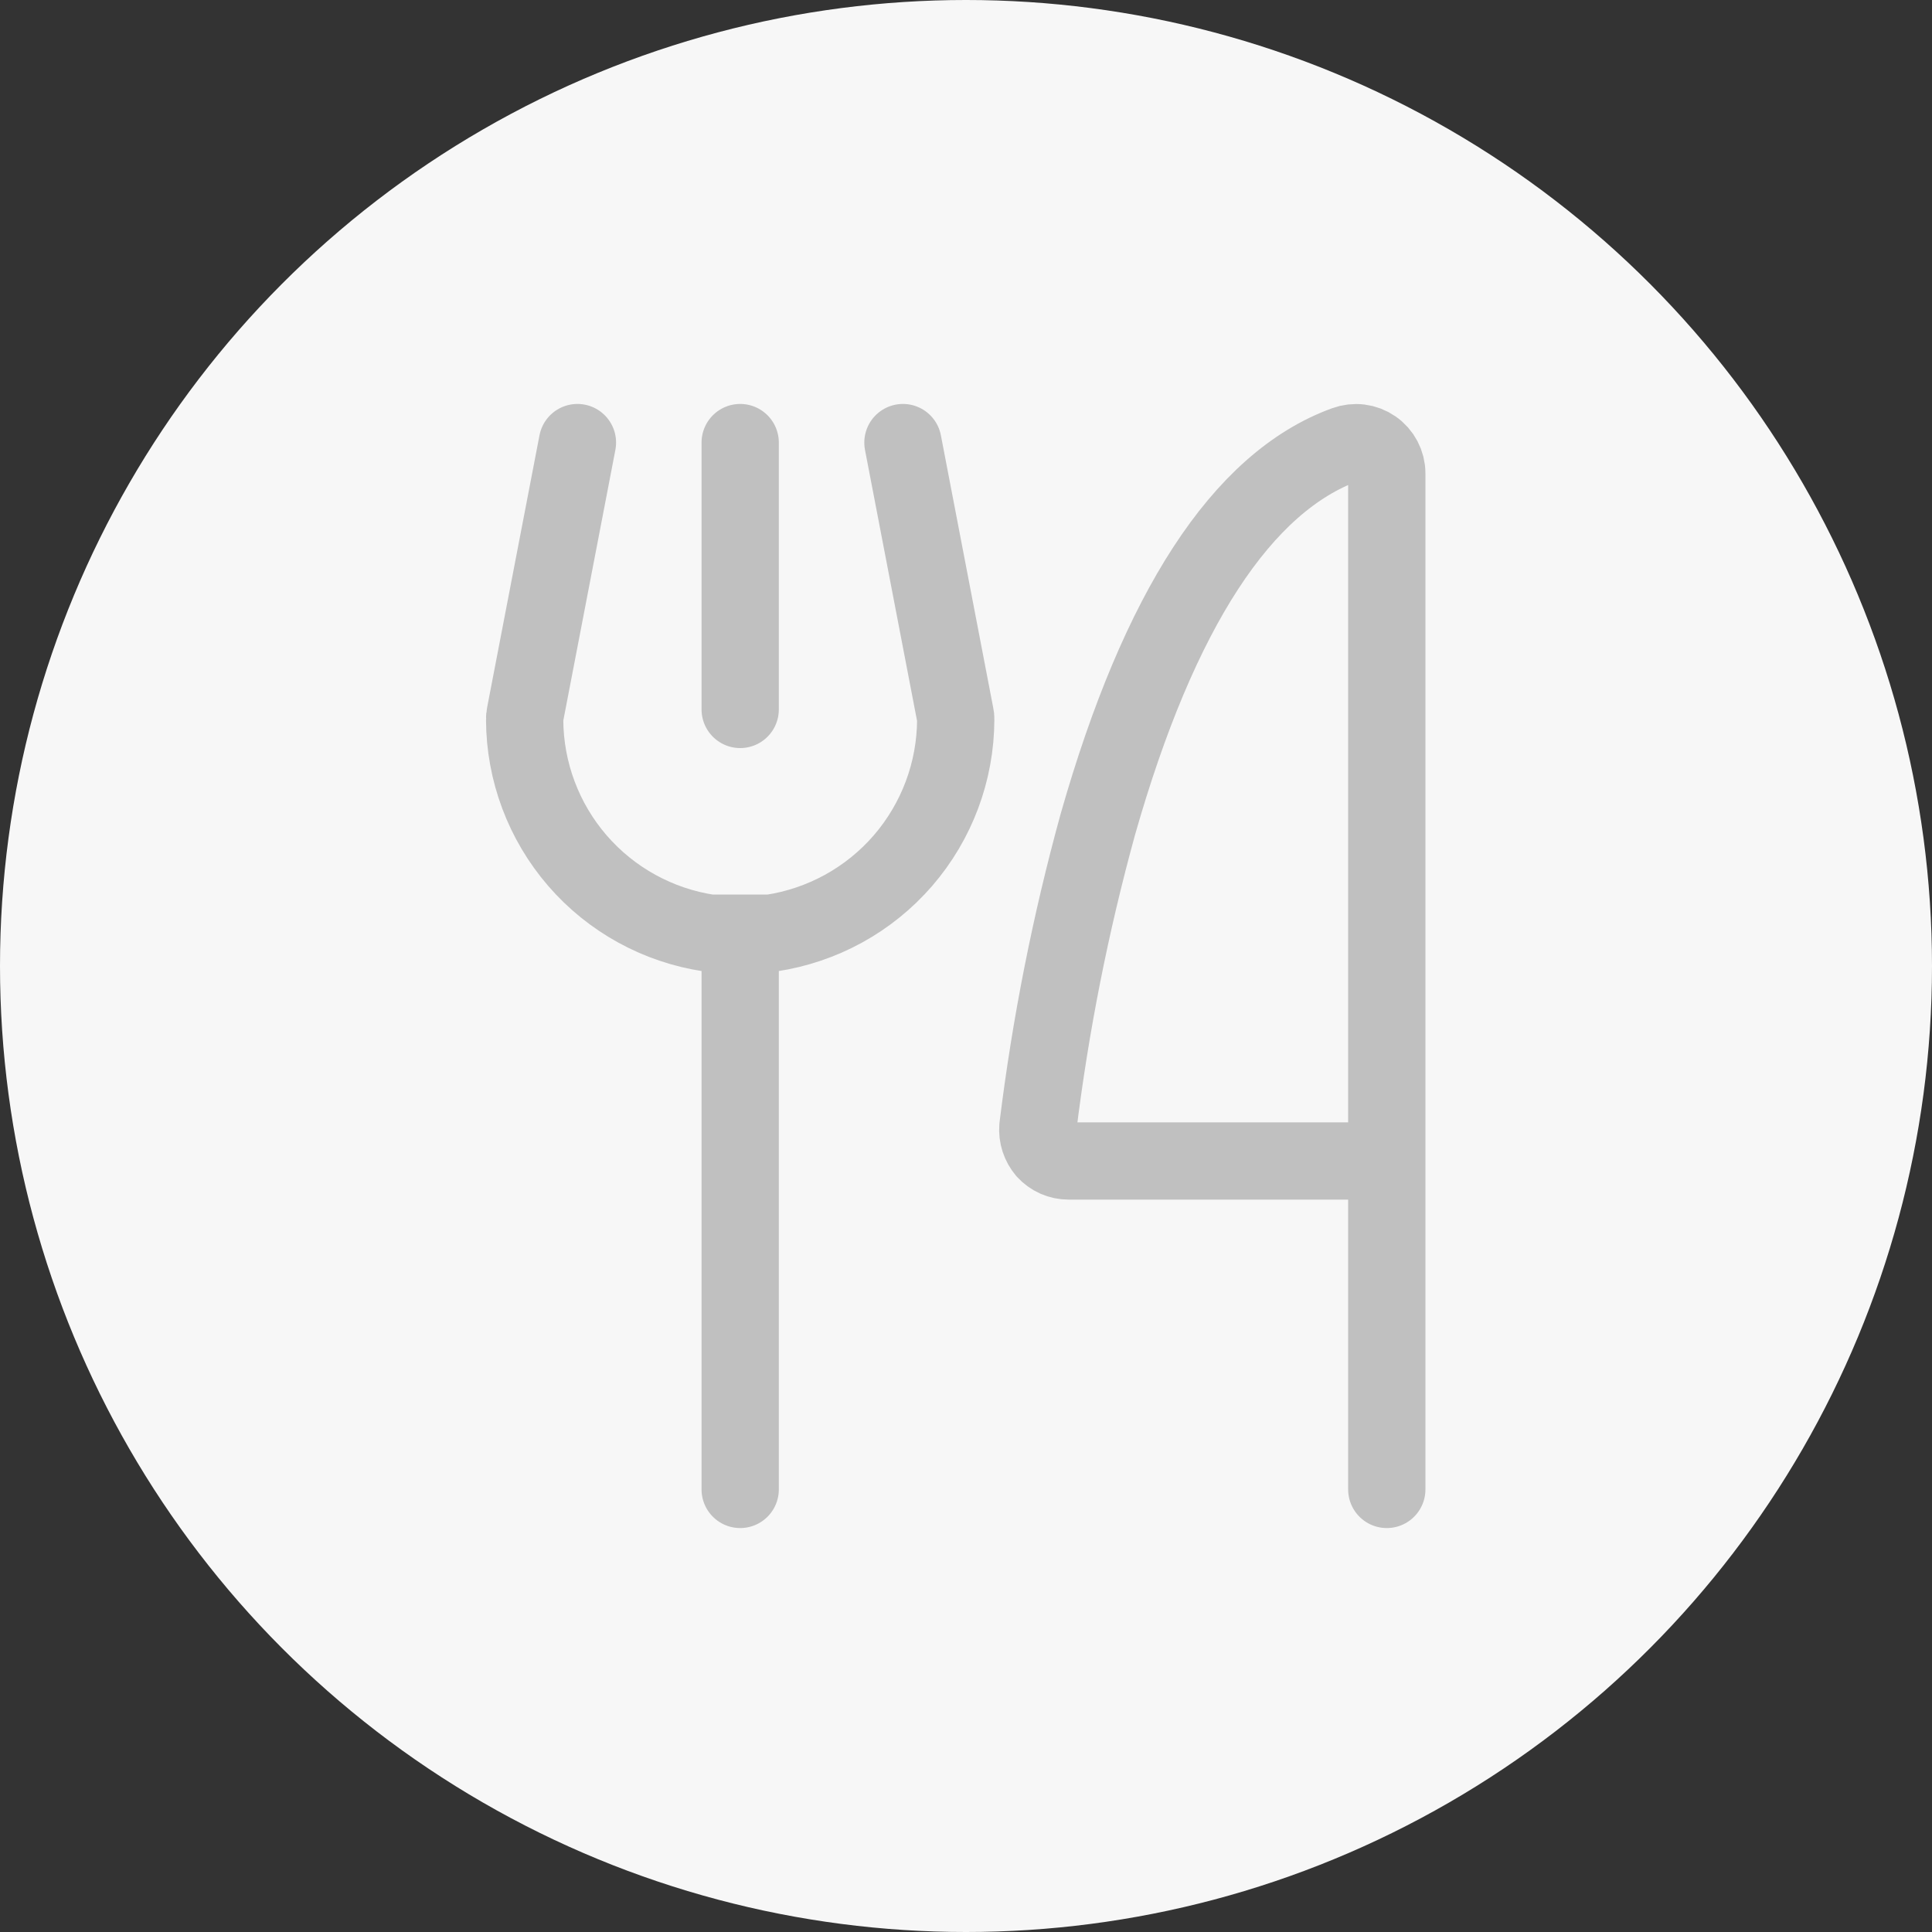 <svg width="25" height="25" viewBox="0 0 25 25" fill="none" xmlns="http://www.w3.org/2000/svg">
<rect x="0" y="0" width="25" height="25" fill="#333333" stroke="none"/>
<circle cx="12.5" cy="12.5" r="12.5" fill="#F7F7F7"/>
<path d="M9.578 5.727V9.18M11.684 5.727L12.36 9.246C12.366 9.268 12.368 9.29 12.367 9.312C12.365 9.983 12.122 10.63 11.684 11.137C11.245 11.644 10.639 11.976 9.976 12.075H9.578M7.472 5.727L6.795 9.246C6.79 9.268 6.788 9.29 6.789 9.312C6.791 9.983 7.034 10.63 7.472 11.137C7.911 11.644 8.516 11.976 9.179 12.075H9.578M9.578 19.273V12.075M17.945 19.273V6.125C17.945 6.061 17.929 5.998 17.899 5.941C17.869 5.884 17.826 5.835 17.773 5.799C17.72 5.762 17.66 5.739 17.596 5.731C17.532 5.723 17.467 5.731 17.407 5.753C16.072 6.238 14.997 7.891 14.206 10.667C13.852 11.953 13.593 13.262 13.43 14.585C13.421 14.696 13.457 14.806 13.529 14.891C13.567 14.932 13.613 14.966 13.665 14.989C13.716 15.011 13.772 15.023 13.828 15.023H17.945" stroke="#C0C0C0" stroke-linecap="round" stroke-linejoin="round"/>
</svg>
